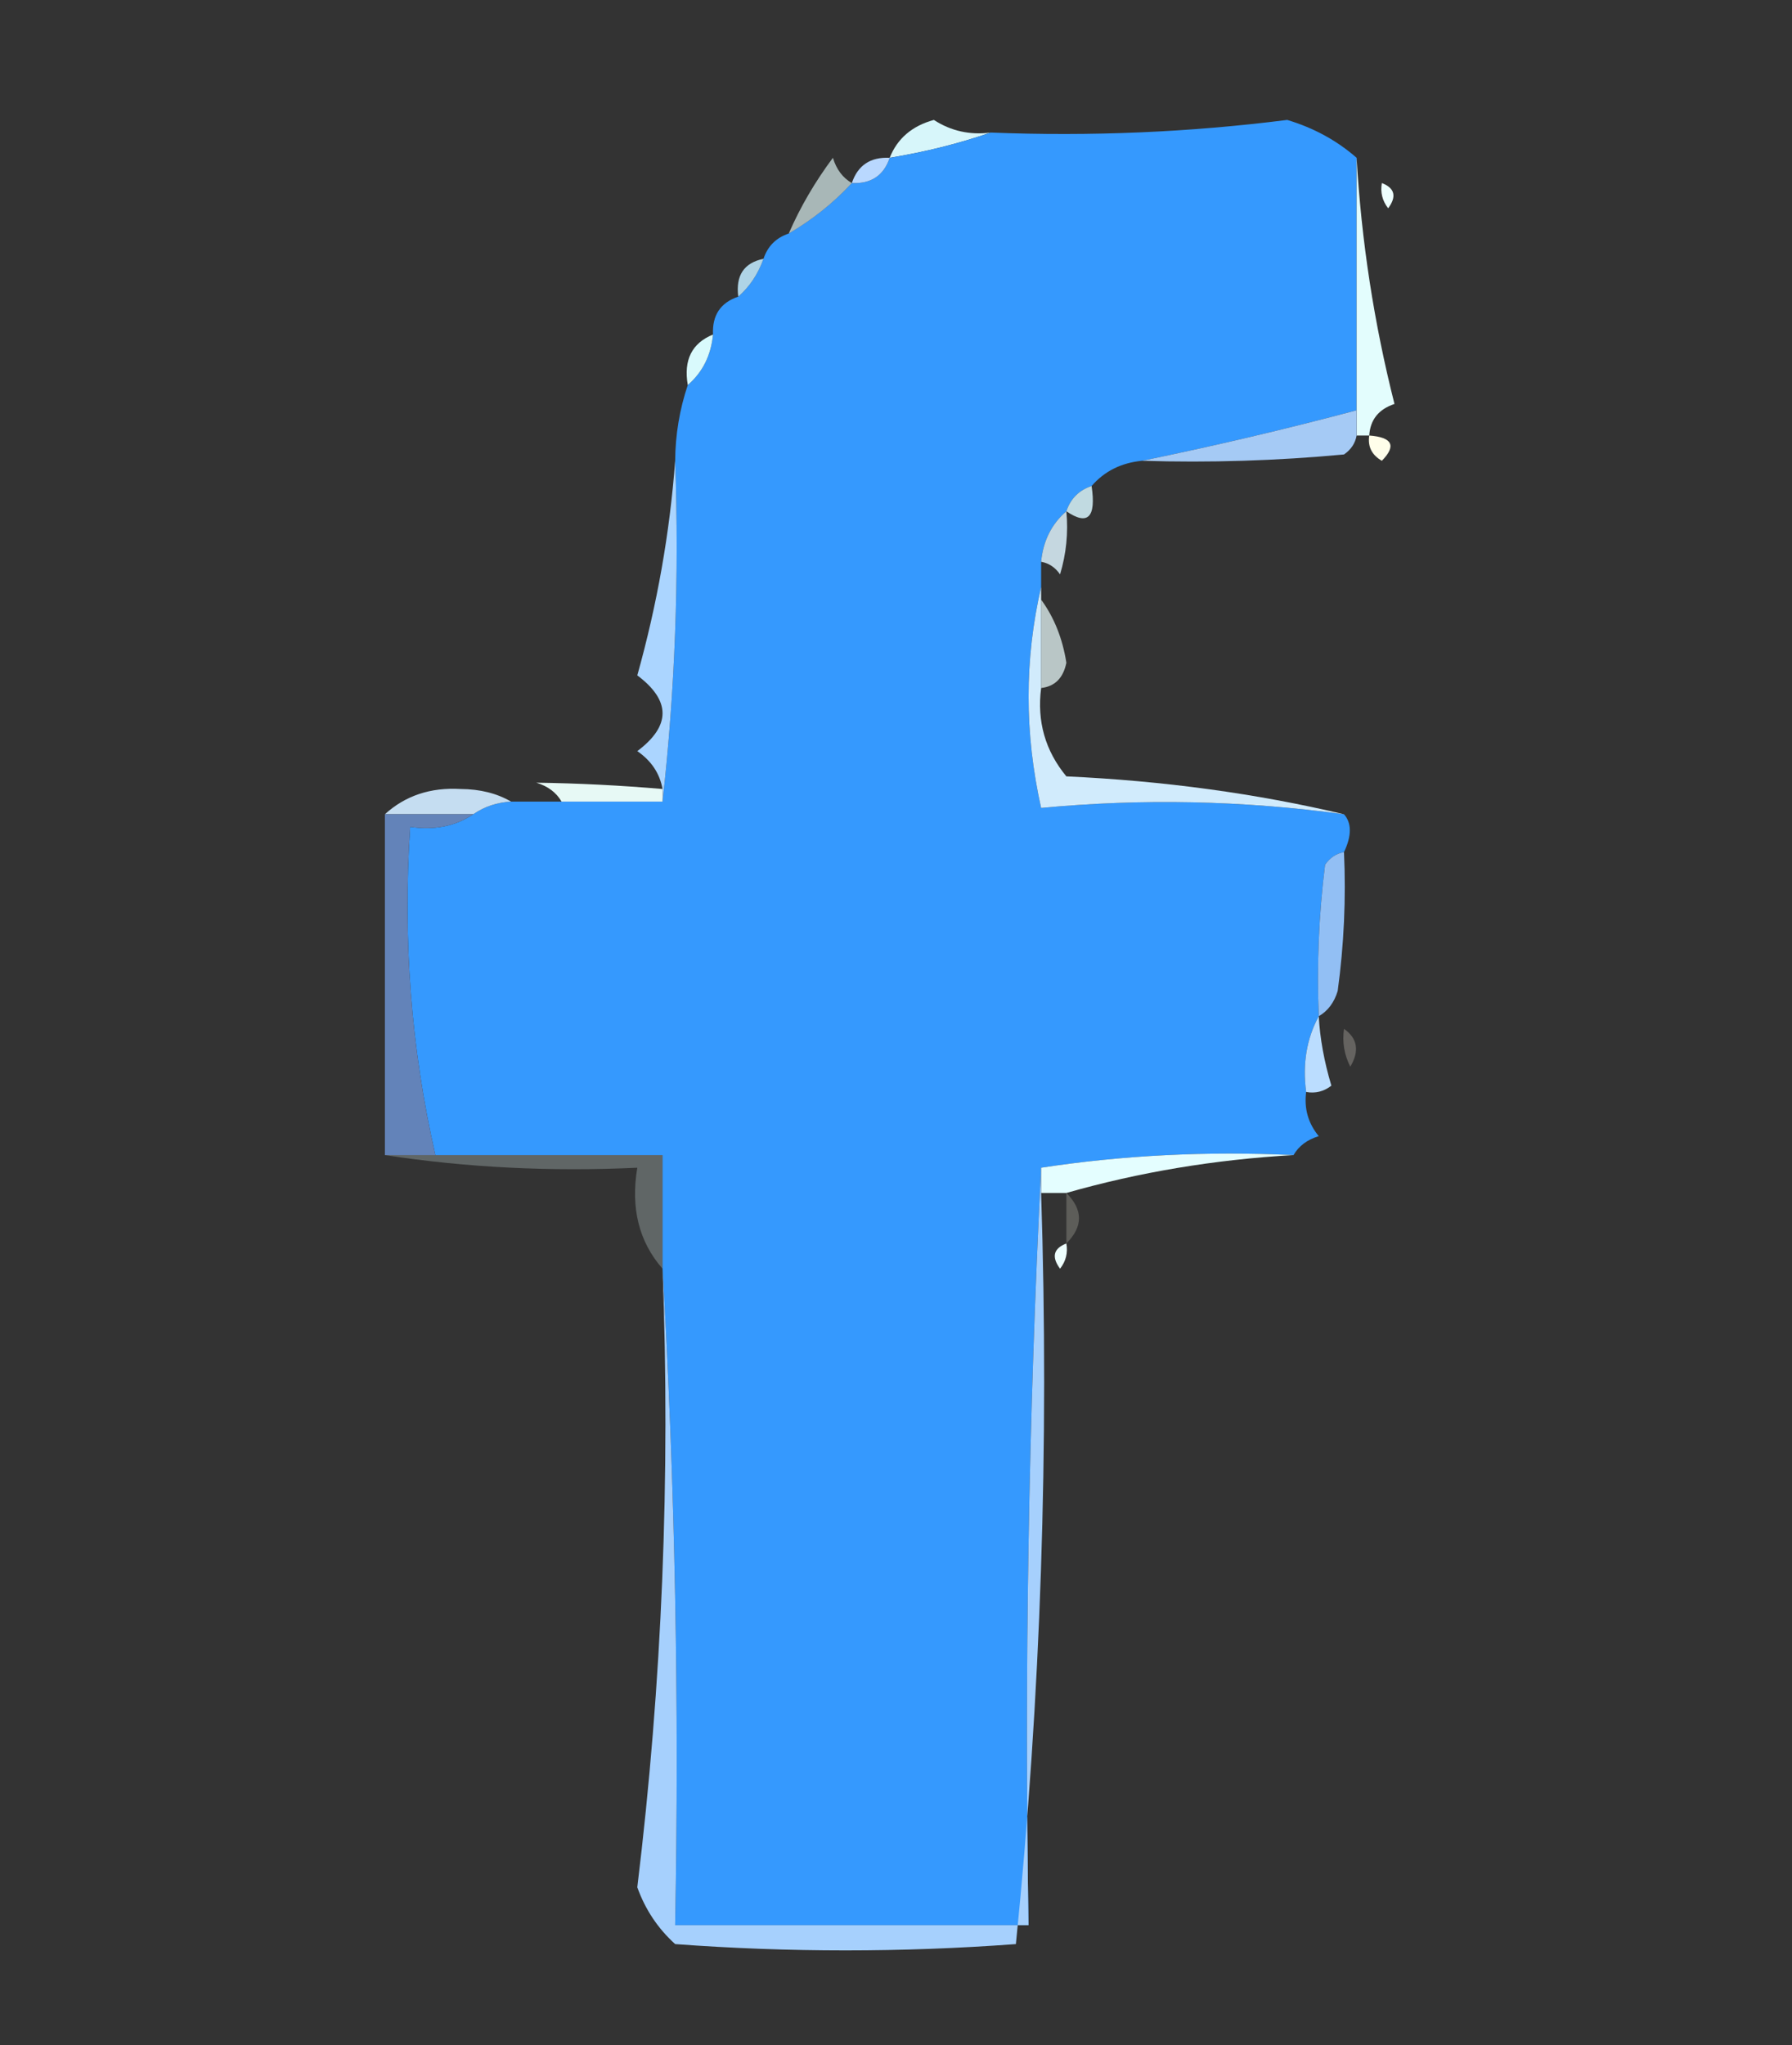 <?xml version="1.0" encoding="UTF-8"?>
<!DOCTYPE svg PUBLIC "-//W3C//DTD SVG 1.1//EN" "http://www.w3.org/Graphics/SVG/1.1/DTD/svg11.dtd">
<svg xmlns="http://www.w3.org/2000/svg" version="1.1" width="142px" height="162px" style="shape-rendering:geometricPrecision; text-rendering:geometricPrecision; image-rendering:optimizeQuality; fill-rule:evenodd; clip-rule:evenodd" xmlns:xlink="http://www.w3.org/1999/xlink">
<rect width="100%" height="100%" fill="#333333" stroke="none"/>
<g><path style="opacity:1" fill="#fef7ee" d="M 85.5,7.5 C 86.833,8.167 86.833,8.167 85.5,7.5 Z"/></g>
<g><path style="opacity:0.973" fill="#fefcec" d="M 70.5,8.5 C 71.833,9.167 71.833,9.167 70.5,8.5 Z"/></g>
<g><path style="opacity:1" fill="#f4f3ee" d="M 75.5,8.5 C 76.833,9.167 76.833,9.167 75.5,8.5 Z"/></g>
<g><path style="opacity:1" fill="#d7f6fa" d="M 78.5,10.5 C 75.997,11.37 73.33,12.037 70.5,12.5C 71.105,10.974 72.271,9.974 74,9.5C 75.356,10.38 76.856,10.713 78.5,10.5 Z"/></g>
<g><path style="opacity:1" fill="#3599fe" d="M 107.5,12.5 C 107.5,19.167 107.5,25.833 107.5,32.5C 101.875,33.997 96.208,35.33 90.5,36.5C 88.847,36.66 87.514,37.326 86.5,38.5C 85.5,38.833 84.833,39.5 84.5,40.5C 83.326,41.514 82.66,42.847 82.5,44.5C 82.5,45.167 82.5,45.833 82.5,46.5C 81.175,52.234 81.175,58.068 82.5,64C 90.509,63.241 98.509,63.408 106.5,64.5C 107.116,65.202 107.116,66.202 106.5,67.5C 105.883,67.611 105.383,67.944 105,68.5C 104.501,72.486 104.334,76.486 104.5,80.5C 103.539,82.265 103.205,84.265 103.5,86.5C 103.33,87.822 103.663,88.989 104.5,90C 103.584,90.278 102.918,90.778 102.5,91.5C 95.646,91.176 88.979,91.509 82.5,92.5C 81.503,112.326 81.169,132.326 81.5,152.5C 72.167,152.5 62.833,152.5 53.5,152.5C 53.83,134.992 53.497,117.659 52.5,100.5C 52.5,97.5 52.5,94.5 52.5,91.5C 46.5,91.5 40.5,91.5 34.5,91.5C 32.575,83.101 31.909,74.434 32.5,65.5C 34.415,65.784 36.081,65.451 37.5,64.5C 38.391,63.89 39.391,63.557 40.5,63.5C 41.833,63.5 43.167,63.5 44.5,63.5C 47.167,63.5 49.833,63.5 52.5,63.5C 53.493,54.682 53.827,45.682 53.5,36.5C 53.517,34.435 53.85,32.435 54.5,30.5C 55.674,29.486 56.34,28.153 56.5,26.5C 56.427,24.973 57.094,23.973 58.5,23.5C 59.401,22.709 60.068,21.709 60.5,20.5C 60.833,19.5 61.5,18.833 62.5,18.5C 64.388,17.396 66.055,16.063 67.5,14.5C 69.027,14.573 70.027,13.906 70.5,12.5C 73.33,12.037 75.997,11.37 78.5,10.5C 86.42,10.815 94.253,10.482 102,9.5C 104.099,10.13 105.932,11.13 107.5,12.5 Z"/></g>
<g><path style="opacity:1" fill="#e6f3fe" d="M 107.5,10.5 C 108.833,11.167 108.833,11.167 107.5,10.5 Z"/></g>
<g><path style="opacity:1" fill="#b9d8ff" d="M 70.5,12.5 C 70.027,13.906 69.027,14.573 67.5,14.5C 67.973,13.094 68.973,12.427 70.5,12.5 Z"/></g>
<g><path style="opacity:0.667" fill="#e2f9f8" d="M 67.5,14.5 C 66.055,16.063 64.388,17.396 62.5,18.5C 63.412,16.405 64.579,14.405 66,12.5C 66.278,13.416 66.778,14.082 67.5,14.5 Z"/></g>
<g><path style="opacity:1" fill="#eefffe" d="M 109.5,14.5 C 110.525,14.897 110.692,15.563 110,16.5C 109.536,15.906 109.369,15.239 109.5,14.5 Z"/></g>
<g><path style="opacity:0.878" fill="#c0eaff" d="M 60.5,20.5 C 60.068,21.709 59.401,22.709 58.5,23.5C 58.285,21.821 58.952,20.821 60.5,20.5 Z"/></g>
<g><path style="opacity:1" fill="#d9fafc" d="M 56.5,26.5 C 56.34,28.153 55.674,29.486 54.5,30.5C 54.157,28.517 54.824,27.183 56.5,26.5 Z"/></g>
<g><path style="opacity:1" fill="#e3fdfd" d="M 107.5,12.5 C 107.879,19.099 108.879,25.599 110.5,32C 109.244,32.417 108.577,33.25 108.5,34.5C 108.167,34.5 107.833,34.5 107.5,34.5C 107.5,33.833 107.5,33.167 107.5,32.5C 107.5,25.833 107.5,19.167 107.5,12.5 Z"/></g>
<g><path style="opacity:1" fill="#a5caf5" d="M 107.5,32.5 C 107.5,33.167 107.5,33.833 107.5,34.5C 107.389,35.117 107.056,35.617 106.5,36C 101.177,36.499 95.844,36.666 90.5,36.5C 96.208,35.33 101.875,33.997 107.5,32.5 Z"/></g>
<g><path style="opacity:1" fill="#fffeea" d="M 108.5,34.5 C 110.337,34.639 110.67,35.306 109.5,36.5C 108.702,36.043 108.369,35.376 108.5,34.5 Z"/></g>
<g><path style="opacity:0.855" fill="#d9f6ff" d="M 86.5,38.5 C 86.869,40.993 86.203,41.66 84.5,40.5C 84.833,39.5 85.5,38.833 86.5,38.5 Z"/></g>
<g><path style="opacity:0.863" fill="#dcf1fb" d="M 84.5,40.5 C 84.66,42.199 84.493,43.866 84,45.5C 83.617,44.944 83.117,44.611 82.5,44.5C 82.66,42.847 83.326,41.514 84.5,40.5 Z"/></g>
<g><path style="opacity:1" fill="#abd5ff" d="M 53.5,36.5 C 53.827,45.682 53.493,54.682 52.5,63.5C 52.5,63.167 52.5,62.833 52.5,62.5C 52.279,61.265 51.612,60.265 50.5,59.5C 53.167,57.5 53.167,55.5 50.5,53.5C 52.076,47.867 53.076,42.201 53.5,36.5 Z"/></g>
<g><path style="opacity:0.724" fill="#ecfefe" d="M 82.5,47.5 C 83.532,48.912 84.199,50.578 84.5,52.5C 84.253,53.713 83.586,54.38 82.5,54.5C 82.5,52.167 82.5,49.833 82.5,47.5 Z"/></g>
<g><path style="opacity:0.137" fill="#f6ffec" d="M 45.5,56.5 C 46.833,57.167 46.833,57.167 45.5,56.5 Z"/></g>
<g><path style="opacity:1" fill="#faf9ee" d="M 108.5,60.5 C 109.833,61.167 109.833,61.167 108.5,60.5 Z"/></g>
<g><path style="opacity:0.973" fill="#ecfefa" d="M 52.5,62.5 C 52.5,62.833 52.5,63.167 52.5,63.5C 49.833,63.5 47.167,63.5 44.5,63.5C 44.083,62.778 43.416,62.278 42.5,62C 45.8,62.045 49.134,62.212 52.5,62.5 Z"/></g>
<g><path style="opacity:1" fill="#d1ebfc" d="M 82.5,46.5 C 82.5,46.833 82.5,47.167 82.5,47.5C 82.5,49.833 82.5,52.167 82.5,54.5C 82.16,57.144 82.827,59.477 84.5,61.5C 92.213,61.855 99.546,62.855 106.5,64.5C 98.509,63.408 90.509,63.241 82.5,64C 81.175,58.068 81.175,52.234 82.5,46.5 Z"/></g>
<g><path style="opacity:1" fill="#f9f5e8" d="M 109.5,62.5 C 110.833,63.167 110.833,63.167 109.5,62.5 Z"/></g>
<g><path style="opacity:1" fill="#c5ddf1" d="M 40.5,63.5 C 39.391,63.557 38.391,63.89 37.5,64.5C 35.167,64.5 32.833,64.5 30.5,64.5C 32.117,63.028 34.117,62.361 36.5,62.5C 38.045,62.511 39.378,62.844 40.5,63.5 Z"/></g>
<g><path style="opacity:1" fill="#f6eeea" d="M 108.5,64.5 C 109.833,65.167 109.833,65.167 108.5,64.5 Z"/></g>
<g><path style="opacity:1" fill="#f7ecf1" d="M 108.5,67.5 C 109.833,68.167 109.833,68.167 108.5,67.5 Z"/></g>
<g><path style="opacity:1" fill="#6383b9" d="M 30.5,64.5 C 32.833,64.5 35.167,64.5 37.5,64.5C 36.081,65.451 34.415,65.784 32.5,65.5C 31.909,74.434 32.575,83.101 34.5,91.5C 33.167,91.5 31.833,91.5 30.5,91.5C 30.5,82.5 30.5,73.5 30.5,64.5 Z"/></g>
<g><path style="opacity:1" fill="#92bff4" d="M 106.5,67.5 C 106.665,71.182 106.499,74.848 106,78.5C 105.722,79.416 105.222,80.082 104.5,80.5C 104.334,76.486 104.501,72.486 105,68.5C 105.383,67.944 105.883,67.611 106.5,67.5 Z"/></g>
<g><path style="opacity:0.475" fill="#f7f2eb" d="M 107.5,76.5 C 108.833,77.167 108.833,77.167 107.5,76.5 Z"/></g>
<g><path style="opacity:1" fill="#bbddff" d="M 104.5,80.5 C 104.593,82.247 104.926,84.081 105.5,86C 104.906,86.464 104.239,86.631 103.5,86.5C 103.205,84.265 103.539,82.265 104.5,80.5 Z"/></g>
<g><path style="opacity:0.243" fill="#fff9ea" d="M 106.5,81.5 C 107.573,82.251 107.74,83.251 107,84.5C 106.517,83.552 106.351,82.552 106.5,81.5 Z"/></g>
<g><path style="opacity:1" fill="#e4feff" d="M 102.5,91.5 C 96.264,91.853 90.264,92.853 84.5,94.5C 83.833,94.5 83.167,94.5 82.5,94.5C 82.5,93.833 82.5,93.167 82.5,92.5C 88.979,91.509 95.646,91.176 102.5,91.5 Z"/></g>
<g><path style="opacity:0.206" fill="#fffcec" d="M 84.5,94.5 C 85.833,95.833 85.833,97.167 84.5,98.5C 84.5,97.167 84.5,95.833 84.5,94.5 Z"/></g>
<g><path style="opacity:0.253" fill="#e7fefe" d="M 30.5,91.5 C 31.833,91.5 33.167,91.5 34.5,91.5C 40.5,91.5 46.5,91.5 52.5,91.5C 52.5,94.5 52.5,97.5 52.5,100.5C 50.631,98.365 49.964,95.698 50.5,92.5C 43.646,92.824 36.979,92.491 30.5,91.5 Z"/></g>
<g><path style="opacity:1" fill="#eefffe" d="M 84.5,98.5 C 84.631,99.239 84.464,99.906 84,100.5C 83.308,99.563 83.475,98.897 84.5,98.5 Z"/></g>
<g><path style="opacity:1" fill="#a6d0fd" d="M 82.5,92.5 C 82.5,93.167 82.5,93.833 82.5,94.5C 83.147,114.567 82.481,134.401 80.5,154C 71.5,154.667 62.5,154.667 53.5,154C 52.128,152.758 51.128,151.258 50.5,149.5C 52.465,133.338 53.132,117.005 52.5,100.5C 53.497,117.659 53.83,134.992 53.5,152.5C 62.833,152.5 72.167,152.5 81.5,152.5C 81.169,132.326 81.503,112.326 82.5,92.5 Z"/></g>
<g><path style="opacity:0.663" fill="#edfffe" d="M 84.5,149.5 C 83.833,148.167 83.833,148.167 84.5,149.5 Z"/></g>
<g><path style="opacity:0.114" fill="#feffea" d="M 84.5,149.5 C 85.833,150.167 85.833,150.167 84.5,149.5 Z"/></g>
</svg>
